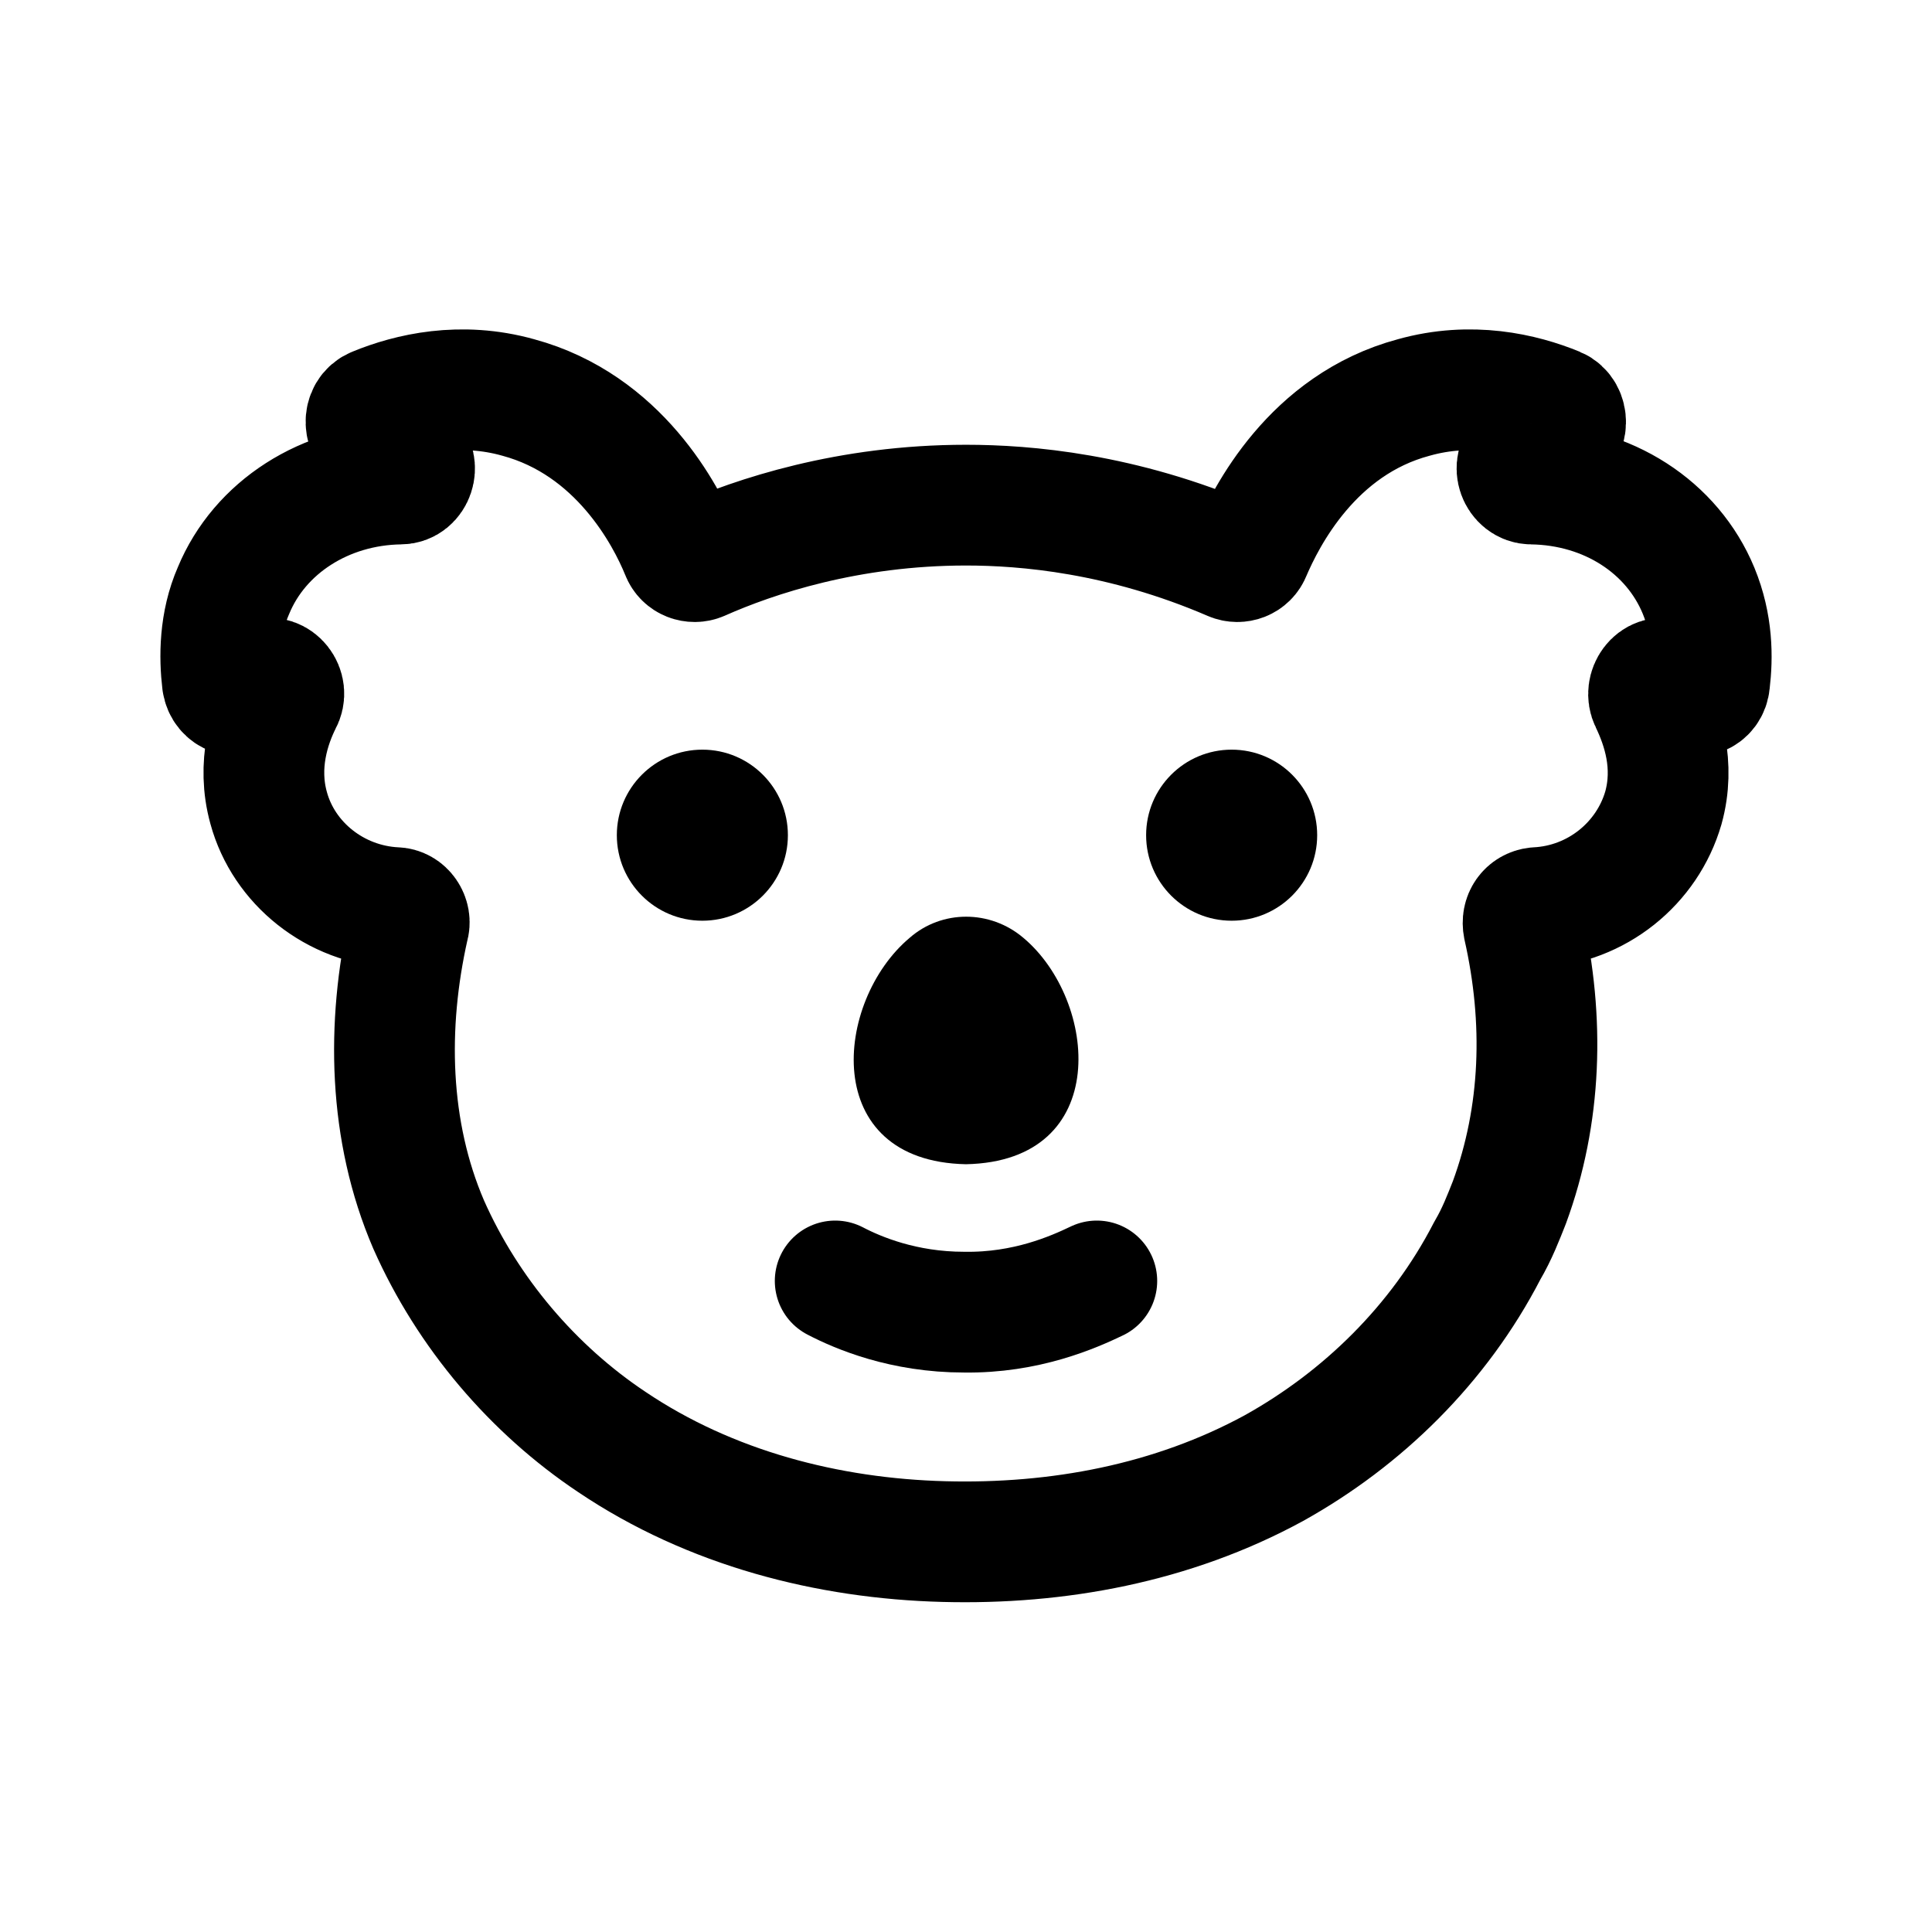 <svg xmlns="http://www.w3.org/2000/svg" xml:space="preserve" width="192" height="192" viewBox="0 0 192 192"><path fill="none" stroke="#000" stroke-linejoin="round" stroke-miterlimit="10" stroke-width="12" d="M150 119.5c3.2-8.7 3.5-18.1 1.4-27.4-.2-1 .4-1.8 1.3-1.9 6-.3 11-4.4 12.6-9.9 1.2-4.3-.1-8.1-1.3-10.6-.6-1.2.5-2.7 1.7-2.2.7.3 1.3.8 1.8 1.2.9.9 2.3.4 2.4-.9.3-2.5.3-5.7-1.1-9.1-2.6-6.3-9-10.5-16.6-10.6-1.3 0-2-1.8-.9-2.7.5-.4 1.2-1 1.9-1.4.5-.2.9-.4 1.4-.6 1.3-.4 1.3-2.4.1-2.9-3.4-1.4-8.5-2.6-14.2-1-10.1 2.7-14.7 11.9-16.2 15.4-.3.8-1.2 1.1-1.9.8-10.9-4.7-20.5-5.5-26.4-5.5-11.7 0-21 3.1-26.4 5.5-.7.3-1.6 0-1.9-.8-1.5-3.7-6.2-12.7-16.2-15.4-5.7-1.6-10.8-.4-14.2 1-1.3.5-1.2 2.5.1 2.9.5.2.9.3 1.4.6.8.4 1.4.9 1.9 1.4 1 .9.4 2.7-.9 2.7-7.5.1-14 4.3-16.6 10.6-1.4 3.2-1.4 6.6-1.1 9.1.2 1.3 1.6 1.7 2.4.9.5-.4 1-1 1.8-1.2 1.2-.5 2.4 1 1.7 2.2-1.2 2.4-2.5 6.3-1.3 10.6 1.5 5.5 6.6 9.6 12.6 9.9.9 0 1.6 1 1.3 1.9-2.2 9.8-2 20.3 2 29.6 3.9 8.8 10.4 16.4 18.2 21.6 9.8 6.6 21.5 9.6 33 9.9 11.3.3 22.7-1.8 32.8-7.3 8.8-4.9 16.4-12.3 21.2-21.6 1-1.7 1.6-3.3 2.2-4.8z"/><circle cx="122.4" cy="83" r="8.5"/><circle cx="69.8" cy="83" r="8.5"/><path fill="none" stroke="#000" stroke-linecap="round" stroke-linejoin="round" stroke-miterlimit="10" stroke-width="12" d="M83 127.3c2.3 1.2 6.8 3.1 12.8 3.1 6.2.1 10.9-2 13.2-3.1"/><path d="M96 115.7c-14.6-.3-13.1-16.2-5.6-22.5 3.2-2.8 8-2.8 11.3 0 7.4 6.2 8.9 22.2-5.7 22.5z"/></svg>
